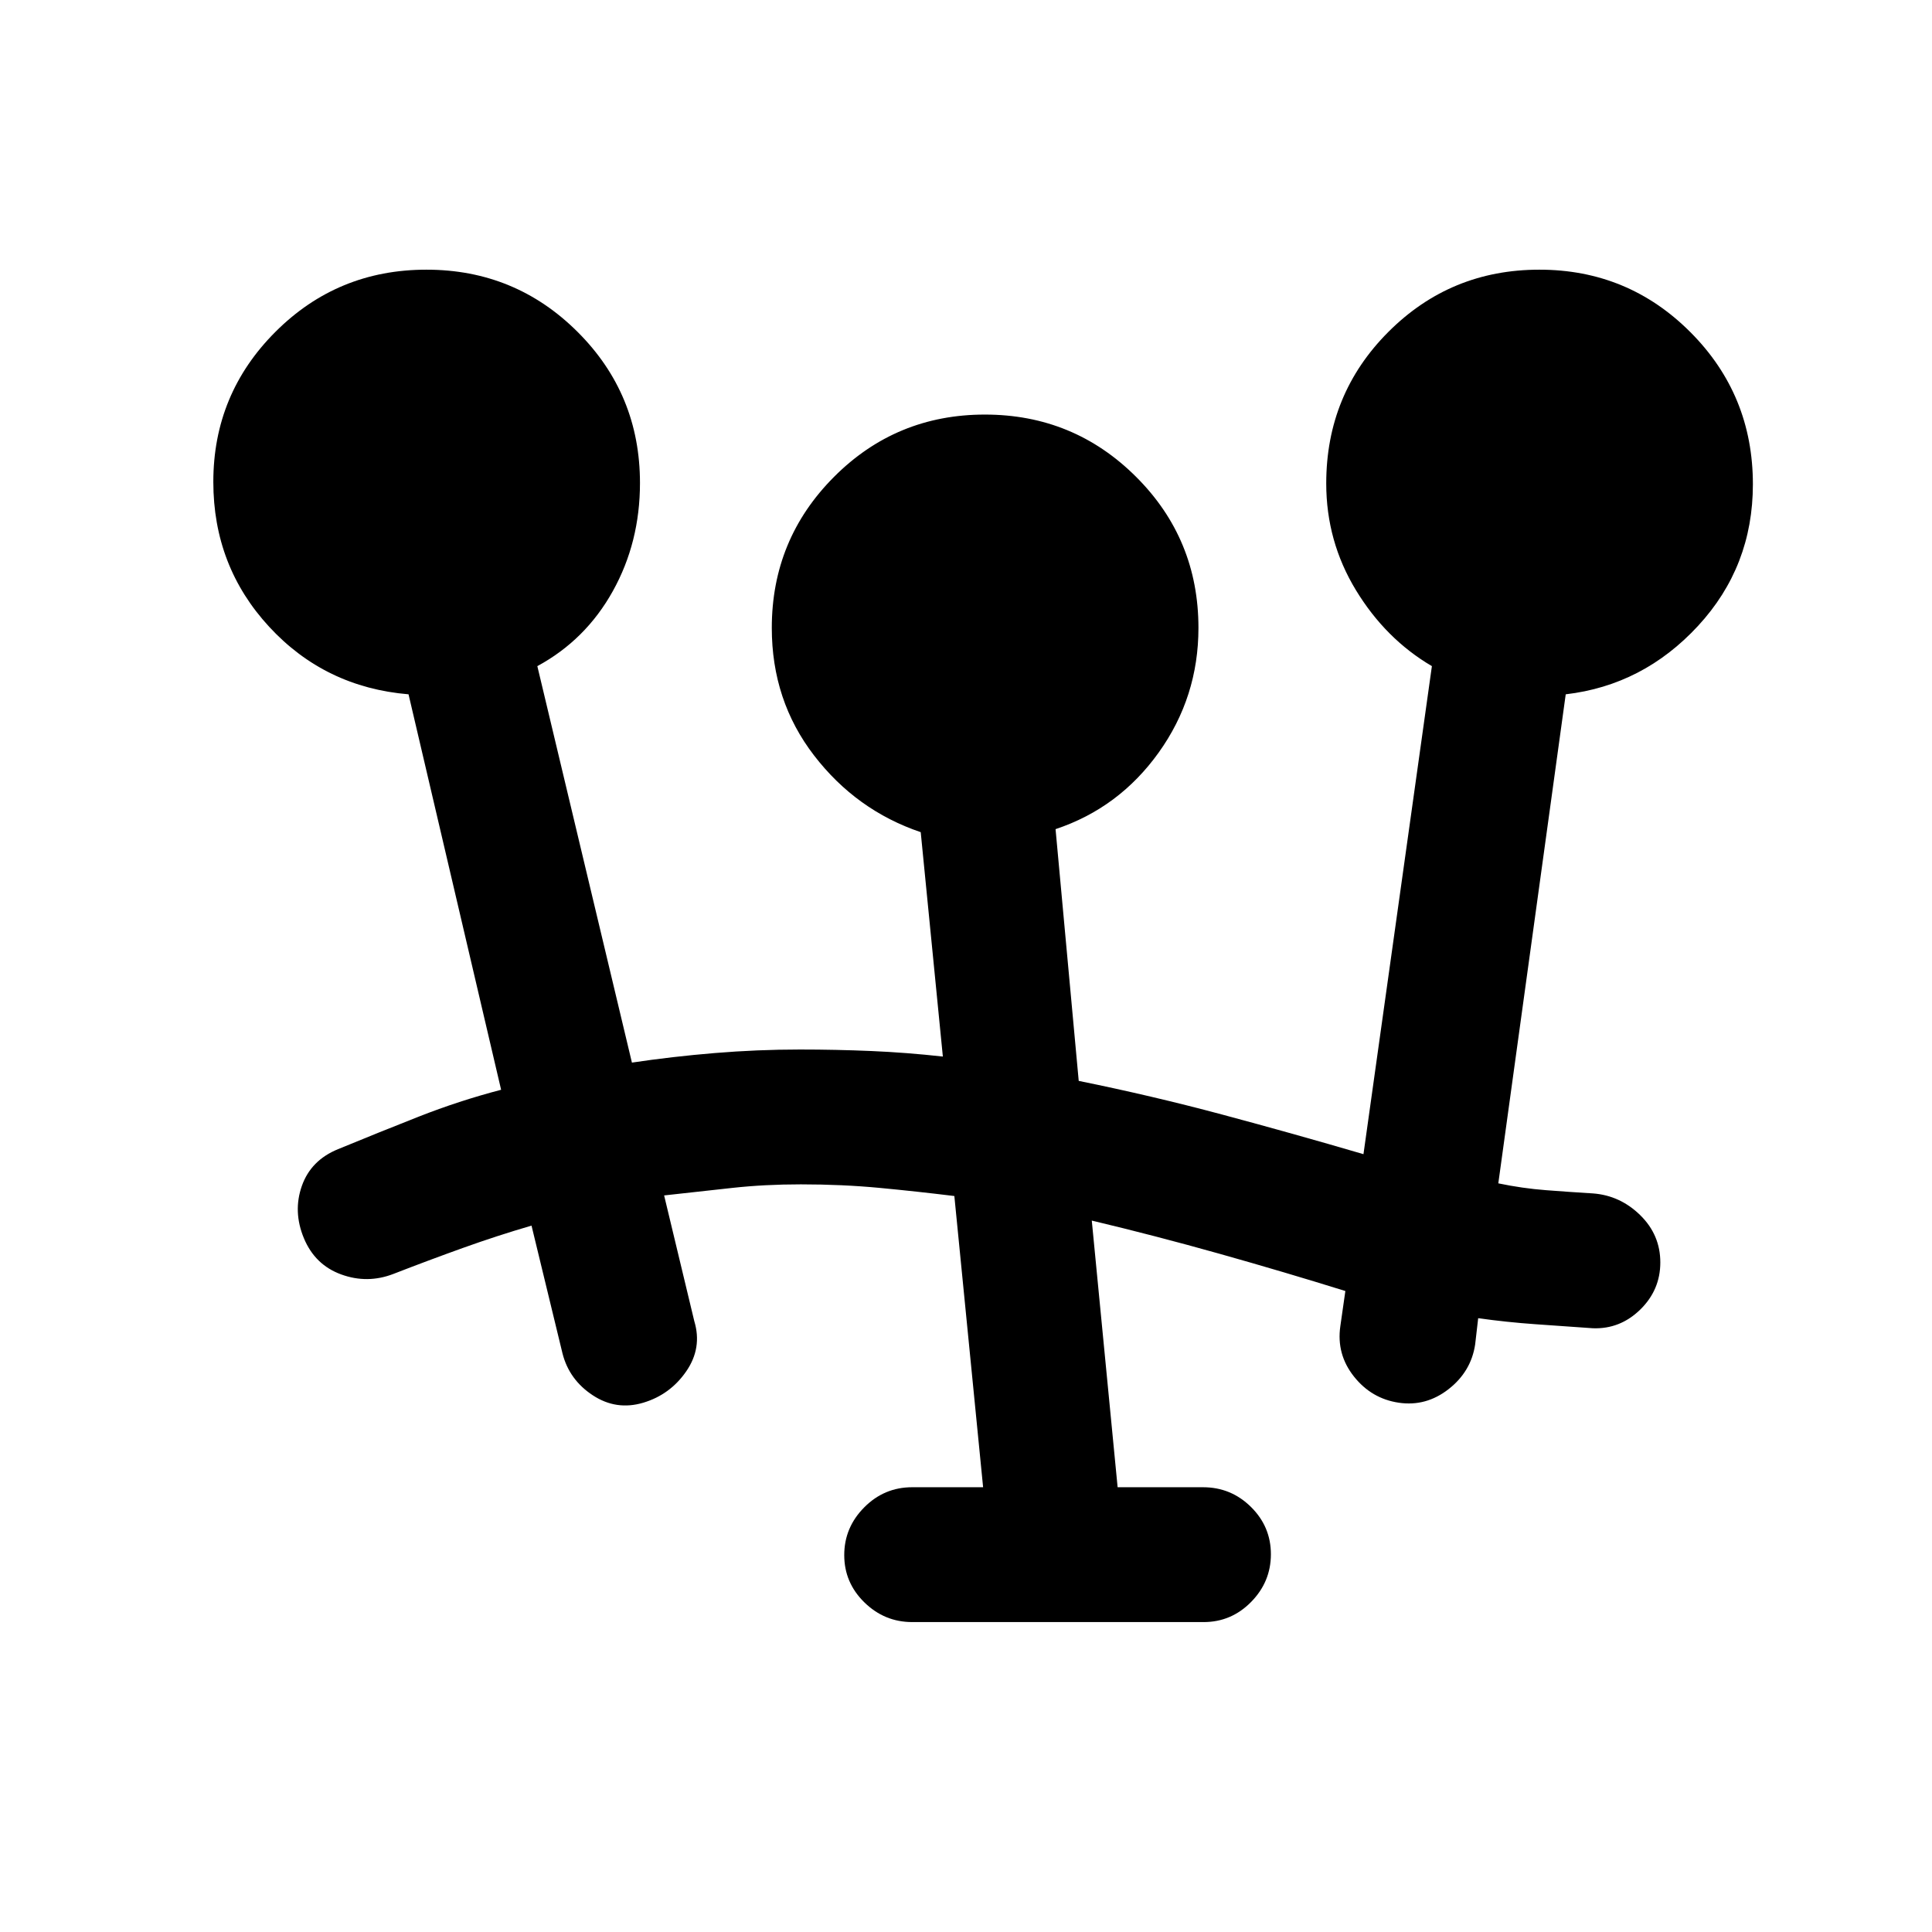 <svg xmlns="http://www.w3.org/2000/svg" height="20" viewBox="0 -960 960 960" width="20"><path d="M453.28-154q-13.78 0-23.78-9.79-10-9.79-10-23.5t9.93-23.71q9.92-10 23.84-10h35.23l-14.29-144.7Q455.5-368 437-369.75t-39.06-1.75q-17.94 0-33.94 1.75-16 1.75-34 3.75l15 62.5q4 13.27-4 24.89Q333-267 319.63-263q-13.38 4-25.08-3.69-11.71-7.69-15.05-20.81L264.11-351Q247-346 230-339.9T195.5-327q-12.96 5-25.98.25t-18.52-18q-5.5-13.25-1-26T168-389q20.33-8.38 40.17-16.19Q228-413 249-418.5L203-615q-41.5-3.5-69.25-33.56-27.75-30.07-27.75-72 0-43.69 30.88-74.57 30.88-30.87 75-30.87Q256-826 287-795.08q31 30.91 31 75.08 0 29.49-13.5 53.74Q291-642 267-629l47 197q20-3 41.21-4.75t42.29-1.75q18 0 35.5.75t35.5 2.75l-11-111.5q-32-10.83-53-38.12-21-27.28-21-63.37 0-44.01 30.88-75.01 30.88-31 75-31 44.12 0 75.12 30.92 31 30.91 31 75.08 0 34.35-19.75 61.93Q556-558.5 524.5-548l11.51 125.09q36.49 7.41 71.33 16.74 34.84 9.32 70.16 19.67l34-242.5q-23-13.5-37.75-37.76Q659-691.02 659-719.78q0-44.39 30.88-75.3 30.88-30.92 75-30.92Q809-826 840-794.9q31 31.1 31 75.53 0 40.87-27.25 70.37-27.25 29.5-65.75 34l-33.5 243q12 2.5 23.67 3.39 11.66.9 23.33 1.61 13.5 1 23.5 10.79t10 23.5q0 13.71-10 23.46T791.5-300l-28.5-2q-14.25-1-28.5-3l-1.5 13q-2 13.5-13.2 22.25T695.05-263q-13.55-2-22.3-13.04T666-301l2.5-17.5Q638-328 606-337t-63.5-16.5L555.34-221h42.47q13.88 0 23.79 9.79 9.9 9.79 9.9 23.5T621.67-164q-9.84 10-23.61 10H453.28Z"/></svg>